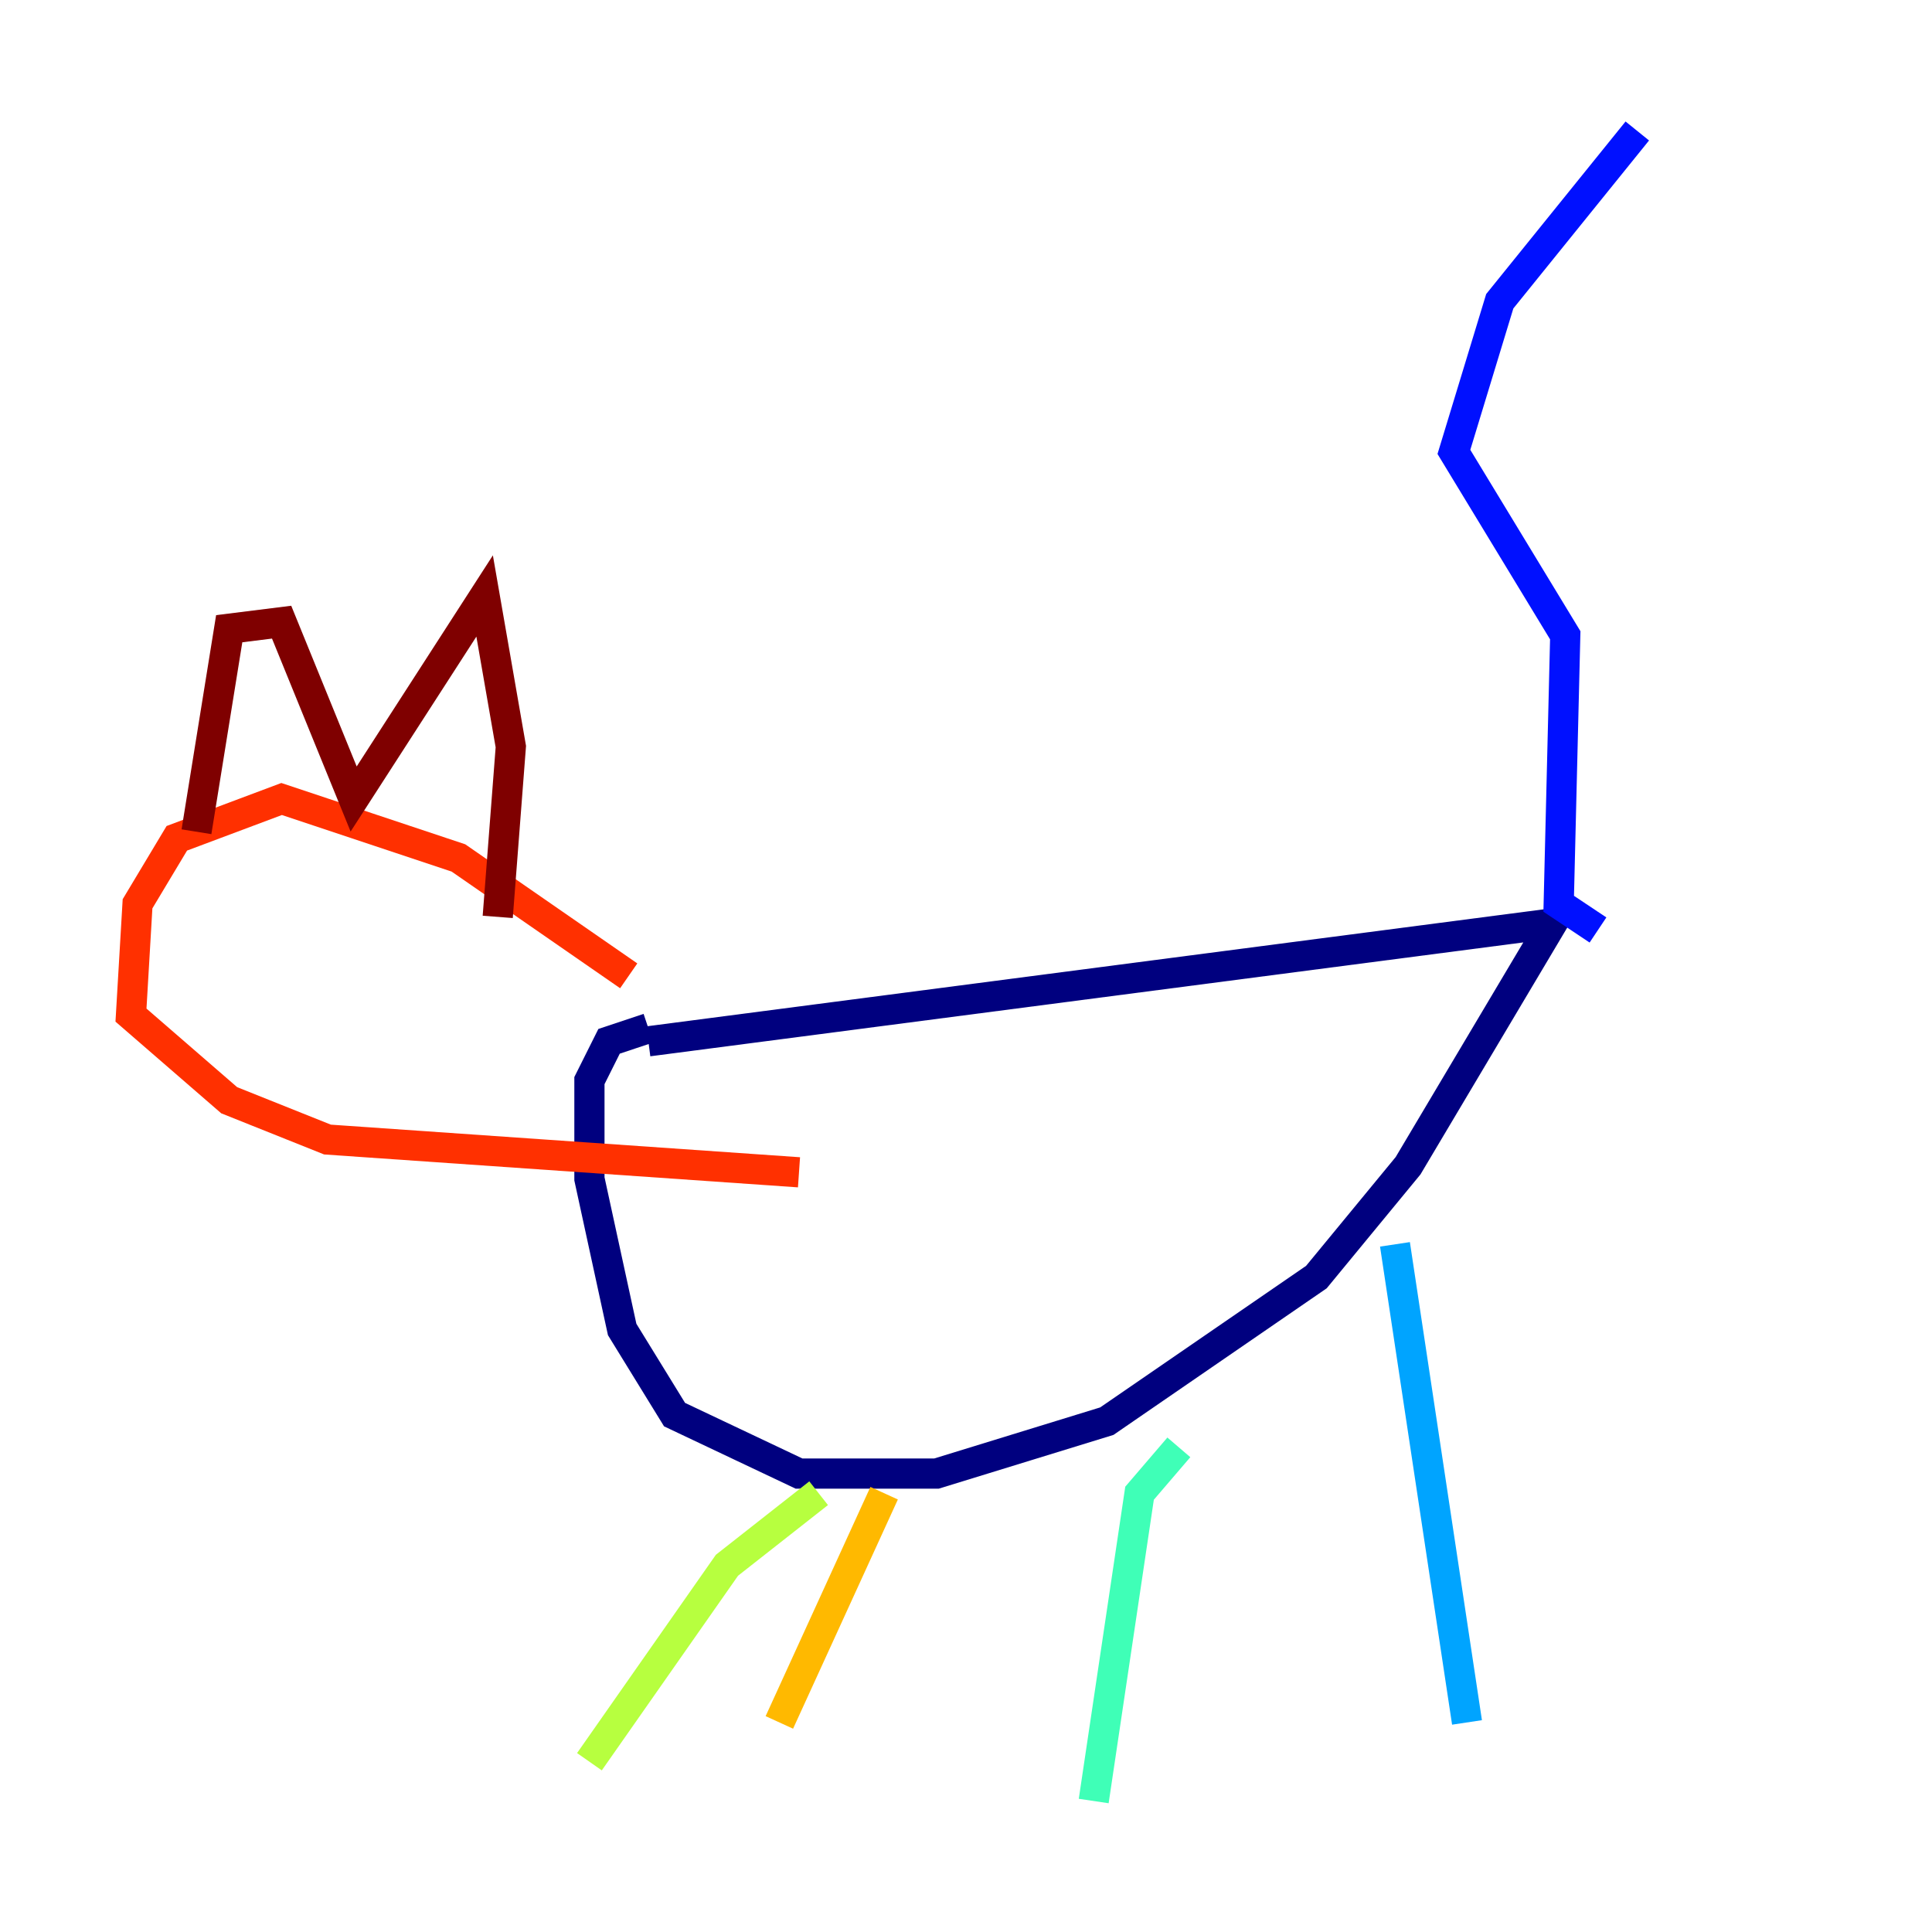 <?xml version="1.0" encoding="utf-8" ?>
<svg baseProfile="tiny" height="128" version="1.2" viewBox="0,0,128,128" width="128" xmlns="http://www.w3.org/2000/svg" xmlns:ev="http://www.w3.org/2001/xml-events" xmlns:xlink="http://www.w3.org/1999/xlink"><defs /><polyline fill="none" points="42.956,68.99 102.834,61.18 93.288,77.234 87.214,84.61 73.329,94.156 62.047,97.627 52.936,97.627 44.691,93.722 41.22,88.081 39.051,78.102 39.051,71.593 40.352,68.99 42.956,68.122" stroke="#00007f" stroke-width="2" /><polyline fill="none" points="105.871,61.614 103.268,59.878 103.702,42.088 96.325,29.939 99.363,19.959 108.475,8.678" stroke="#0010ff" stroke-width="2" /><polyline fill="none" points="92.42,82.441 97.193,114.115" stroke="#00a4ff" stroke-width="2" /><polyline fill="none" points="78.102,95.891 75.498,98.929 72.461,119.322" stroke="#3fffb7" stroke-width="2" /><polyline fill="none" points="54.237,98.929 48.163,103.702 39.051,116.719" stroke="#b7ff3f" stroke-width="2" /><polyline fill="none" points="58.576,98.929 51.634,114.115" stroke="#ffb900" stroke-width="2" /><polyline fill="none" points="41.654,64.651 30.373,56.841 18.658,52.936 11.715,55.539 9.112,59.878 8.678,67.254 15.186,72.895 21.695,75.498 52.936,77.668" stroke="#ff3000" stroke-width="2" /><polyline fill="none" points="13.017,55.105 15.186,41.654 18.658,41.22 23.43,52.936 32.108,39.485 33.844,49.464 32.976,60.746" stroke="#7f0000" stroke-width="2" /></svg>